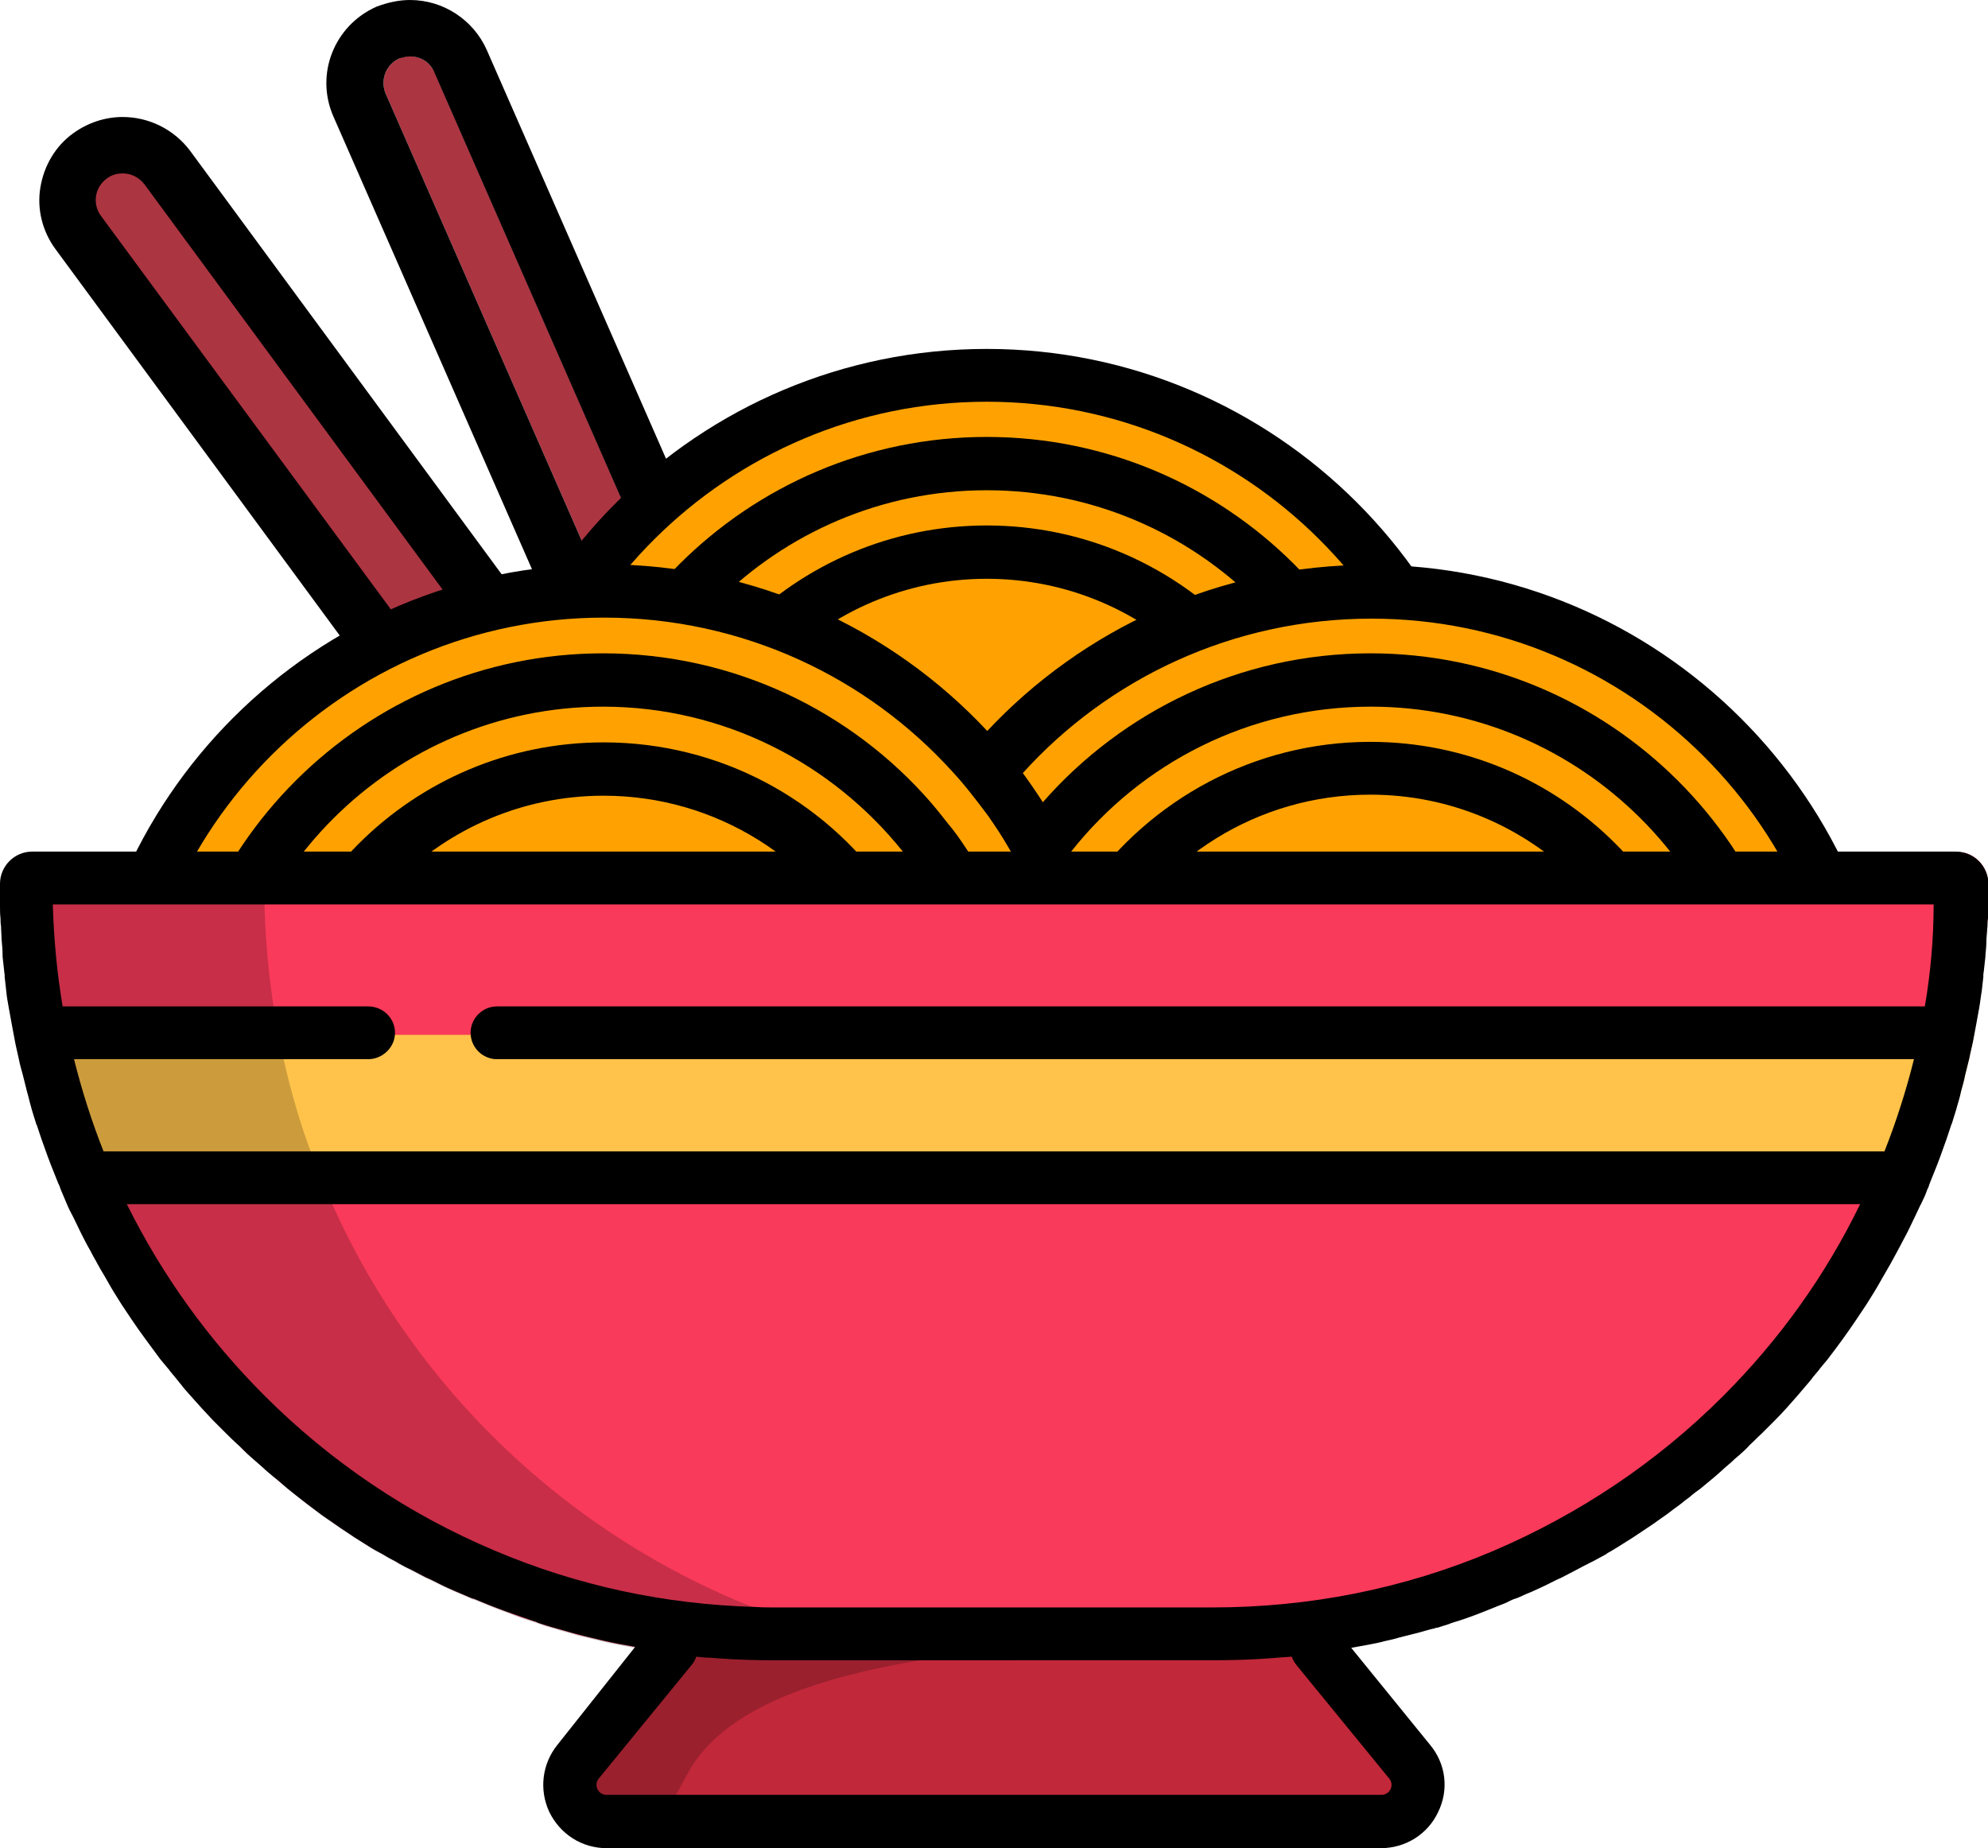 <?xml version="1.0" encoding="utf-8"?>
<!-- Generator: $$$/GeneralStr/196=Adobe Illustrator 27.6.0, SVG Export Plug-In . SVG Version: 6.00 Build 0)  -->
<svg version="1.1" xmlns="http://www.w3.org/2000/svg" xmlns:xlink="http://www.w3.org/1999/xlink" x="0px" y="0px"
	 viewBox="0 0 384 357" enable-background="new 0 0 384 357" xml:space="preserve">
<g id="original" display="none">
</g>
<g id="New_design">
	<g>
		<g>
			<g>
				<path fill="#AC3542" d="M122.4,119.7c-2,0-3.9-1.1-4.7-3.1L74.5,18.1c-1.1-2.6,0-5.6,2.6-6.8c2.6-1.1,5.6,0,6.8,2.6l43.2,98.5
					c1.1,2.6,0,5.6-2.6,6.8C123.8,119.5,123.1,119.7,122.4,119.7z"/>
				<path d="M79.2,10.9c2,0,3.9,1.1,4.7,3.1l43.2,98.5c1.1,2.6,0,5.6-2.6,6.8c-0.7,0.3-1.4,0.4-2.1,0.4c-2,0-3.9-1.1-4.7-3.1
					L74.5,18.1c-1.1-2.6,0-5.6,2.6-6.8C77.8,11.1,78.5,10.9,79.2,10.9L79.2,10.9z M79.2,0L79.2,0c-2.2,0-4.4,0.5-6.5,1.3
					c-8.1,3.6-11.9,13-8.3,21.2l43.2,98.5c2.6,5.9,8.4,9.6,14.8,9.6c2.2,0,4.4-0.5,6.5-1.3c8.1-3.6,11.9-13,8.3-21.2L94,9.6
					C91.4,3.8,85.6,0,79.2,0L79.2,0z"/>
			</g>
			<g>
				<g>
					<path fill="#AC3542" d="M106.5,133.3c-0.6,4-2.8,7.5-6,9.9c-2.6,1.9-5.7,2.9-8.9,2.9c-4.8,0-9.4-2.3-12.2-6.2L11.4,47.6
						c-2.4-3.3-3.4-7.3-2.8-11.3c0.6-4,2.8-7.5,6-9.9c2.6-1.9,5.7-2.9,8.9-2.9c4.8,0,9.4,2.3,12.2,6.2l67.9,92.3
						C106.1,125.3,107.1,129.3,106.5,133.3z"/>
				</g>
				<path d="M23.7,33.5c1.6,0,3.1,0.7,4.2,2.1l67.9,92.3c1.7,2.3,1.2,5.5-1.1,7.2c-0.9,0.7-2,1-3,1c-1.6,0-3.1-0.7-4.2-2.1
					L19.5,41.7c-1.7-2.3-1.2-5.5,1.1-7.2C21.5,33.8,22.6,33.5,23.7,33.5L23.7,33.5z M23.7,22.6L23.7,22.6c-3.4,0-6.7,1.1-9.5,3.1
					c-3.5,2.5-5.7,6.3-6.4,10.5c-0.7,4.2,0.4,8.5,2.9,11.9l67.9,92.3c3,4.1,7.9,6.6,13,6.6c3.4,0,6.7-1.1,9.5-3.1
					c7.2-5.2,8.7-15.3,3.5-22.5L36.7,29.1C33.6,25,28.8,22.6,23.7,22.6L23.7,22.6z"/>
			</g>
			<g>
				<ellipse fill="#FFA201" cx="190.6" cy="168.2" rx="96" ry="95.7"/>
				<path d="M190.6,269.1c-55.8,0-101.1-45.3-101.1-100.9S134.9,67.4,190.6,67.4s101.1,45.3,101.1,100.9S246.4,269.1,190.6,269.1z
					 M190.6,77.6c-50.1,0-90.9,40.7-90.9,90.6c0,50,40.8,90.6,90.9,90.6s90.9-40.7,90.9-90.6C281.5,118.3,240.7,77.6,190.6,77.6z"/>
				<path d="M190.6,252c-46.3,0-84-37.6-84-83.8s37.7-83.8,84-83.8s84,37.6,84,83.8S236.9,252,190.6,252z M190.6,94.7
					c-40.6,0-73.7,33-73.7,73.5c0,40.5,33.1,73.5,73.7,73.5s73.7-33,73.7-73.5C264.3,127.7,231.3,94.7,190.6,94.7z"/>
				<path d="M190.6,234.9c-36.9,0-66.9-29.9-66.9-66.7s30-66.7,66.9-66.7s66.9,29.9,66.9,66.7S227.5,234.9,190.6,234.9z
					 M190.6,111.8c-31.2,0-56.6,25.3-56.6,56.4c0,31.1,25.4,56.4,56.6,56.4s56.6-25.3,56.6-56.4
					C247.2,137.1,221.8,111.8,190.6,111.8z"/>
			</g>
			<g>
				<path fill="#FFA201" d="M360.7,210h-192c0-6,0.6-11.9,1.6-17.6c1-5.3,2.4-10.5,4.3-15.5c1-2.6,2-5.2,3.2-7.7
					c1.6-3.4,3.5-6.8,5.5-10c1.3-2,2.6-4,4-5.9c1-1.4,2.1-2.8,3.3-4.2c1.1-1.3,2.2-2.6,3.4-3.9c17.5-19,42.7-31,70.7-31
					C317.7,114.2,360.7,157.1,360.7,210z"/>
				<path d="M264.7,109.1c-29.2,0-55.6,12.4-74.1,32.2c-1.2,1.2-2.3,2.5-3.4,3.8c-1.1,1.3-2.2,2.7-3.3,4.1c-1.4,1.9-2.8,3.8-4,5.8
					c-2,3-3.8,6.2-5.5,9.5c-1.2,2.3-2.3,4.7-3.2,7.1c-1.7,4.1-3.1,8.3-4.3,12.7c-2.2,8.2-3.3,16.9-3.3,25.8h10.3
					c0-9.3,1.4-18.2,4-26.7c0.9-3,2-6,3.3-8.8c1.6-3.7,3.4-7.3,5.5-10.7c1.3-2.1,2.6-4.2,4.1-6.2c1-1.5,2.1-2.9,3.3-4.3
					c1.1-1.4,2.2-2.7,3.4-4c16.6-18.4,40.7-29.9,67.4-29.9c50.1,0,90.8,40.7,90.8,90.6h10.3C365.8,154.3,320.5,109.1,264.7,109.1z"
					/>
				<path d="M264.7,126.2c-25.2,0-47.9,11.2-63.3,28.8c-1.2,1.3-2.3,2.7-3.4,4.2c-1.2,1.5-2.2,3-3.3,4.5c-1.5,2.2-2.8,4.4-4,6.8
					c-2.2,4-4,8.2-5.5,12.5c-1.4,4.1-2.5,8.4-3.3,12.8c-0.8,4.6-1.2,9.4-1.2,14.2H191c0-9.5,1.8-18.6,5.1-27c1.2-3,2.5-5.8,4.1-8.5
					c1-1.8,2.1-3.6,3.3-5.3c1.1-1.6,2.2-3.2,3.4-4.7c13.5-17.1,34.4-28,57.9-28c40.6,0,73.7,33,73.7,73.5h10.3
					C348.7,163.8,311,126.2,264.7,126.2z"/>
				<path d="M264.7,143.3c-22.5,0-42.5,11.2-54.6,28.2c-1.2,1.7-2.4,3.5-3.4,5.3c-1.2,2.1-2.3,4.2-3.2,6.4c-1.8,4-3.1,8.2-4.1,12.5
					c-1,4.6-1.5,9.3-1.5,14.2h10.3c0-6.1,1-12.1,2.8-17.6c0.9-2.8,2.1-5.6,3.4-8.2c9.4-18.2,28.4-30.6,50.3-30.6
					c31.2,0,56.6,25.3,56.6,56.4h10.3C331.5,173.2,301.5,143.3,264.7,143.3z"/>
			</g>
			<g>
				<path fill="#FFA201" d="M212.6,210h-192c0-52.9,43-95.8,96-95.8c28,0,53.1,11.9,70.7,31c1.2,1.3,2.3,2.5,3.4,3.9
					c1.1,1.4,2.2,2.8,3.3,4.2c1.4,1.9,2.8,3.9,4.1,5.9c2,3.2,3.8,6.5,5.5,10c1.2,2.5,2.3,5.1,3.2,7.7c1.8,5,3.3,10.2,4.3,15.5
					C212,198.1,212.6,203.9,212.6,210z"/>
				<path d="M214.4,184.2c-1.2-4.3-2.6-8.6-4.3-12.7c-1-2.4-2.1-4.8-3.2-7.1c-1.7-3.3-3.5-6.4-5.5-9.5c-1.3-2-2.6-3.9-4-5.8
					c-1-1.4-2.1-2.8-3.3-4.1c-1.1-1.3-2.2-2.6-3.4-3.8c-18.5-19.8-44.9-32.2-74.1-32.2c-55.8,0-101.1,45.2-101.1,100.9h10.3
					c0-50,40.8-90.6,90.9-90.6c26.7,0,50.8,11.5,67.4,29.9c1.2,1.3,2.3,2.6,3.4,4c1.1,1.4,2.2,2.8,3.3,4.3c1.4,2,2.8,4.1,4,6.2
					c2,3.4,3.9,7,5.5,10.7c1.2,2.9,2.3,5.8,3.3,8.8c2.6,8.4,4,17.4,4,26.7h10.3C217.7,201,216.6,192.4,214.4,184.2z"/>
				<path d="M199.4,195.8c-0.8-4.4-1.8-8.7-3.3-12.8c-1.5-4.4-3.3-8.5-5.5-12.5c-1.2-2.3-2.6-4.6-4.1-6.8c-1-1.5-2.1-3.1-3.3-4.5
					c-1.1-1.4-2.2-2.8-3.4-4.2c-15.4-17.7-38.1-28.8-63.3-28.8c-46.3,0-84,37.6-84,83.8h10.3c0-40.5,33.1-73.5,73.7-73.5
					c23.4,0,44.3,11,57.9,28c1.2,1.5,2.3,3.1,3.4,4.7c1.2,1.7,2.2,3.5,3.3,5.3c1.5,2.8,2.9,5.6,4.1,8.5c3.3,8.3,5.1,17.5,5.1,27
					h10.3C200.6,205.1,200.2,200.4,199.4,195.8z"/>
				<path d="M181.9,195.8c-0.9-4.3-2.3-8.5-4.1-12.5c-1-2.2-2-4.4-3.2-6.4c-1-1.8-2.2-3.6-3.4-5.3c-12.1-17.1-32.1-28.2-54.6-28.2
					c-36.9,0-66.9,29.9-66.9,66.7H60c0-31.1,25.4-56.4,56.6-56.4c21.9,0,40.9,12.5,50.3,30.6c1.4,2.6,2.5,5.3,3.4,8.2
					c1.8,5.5,2.8,11.5,2.8,17.6h10.3C183.4,205.1,182.9,200.3,181.9,195.8z"/>
			</g>
		</g>
		<path fill="#C12839" d="M254.4,318.4l17.9,21.9c3.8,4.7,0.5,11.6-5.5,11.6H117.2c-6,0-9.3-7-5.5-11.6l17.9-21.9H254.4z"/>
		<path fill="#C12839" d="M116.5,334.4c-3,4.1-5.4,8.5-5.8,12.7c0,0.1,0,0.3,0,0.4c-1-2.3-0.8-5.1,1-7.3L116.5,334.4z"/>
		<path fill="#C12839" d="M130.3,318.4c-1.1,0.7-1.9,1.6-2.8,2.6l2.1-2.6H130.3z"/>
		<g opacity="0.2">
			<path d="M197.2,318.4c-1.1,0.1-1.9,0.2-2.3,0.3c-7.4,0.6-14.9,1.5-22.2,2.9c-12.6,2.5-30.2,7.2-38.2,18.3
				c-2.9,4-4.2,9.3-8.8,11.8c-0.1,0.1-0.3,0.1-0.4,0.2h-8c-3.1,0-5.5-1.9-6.6-4.3c0-0.2,0-0.3,0-0.4c0.4-4.2,2.8-8.6,5.8-12.7
				L125,324c0.2-0.2,0.4-0.5,0.6-0.7c0.1-0.2,0.3-0.3,0.4-0.5l1.4-1.7c0,0,0.1-0.1,0.1-0.1c0.9-1,1.7-1.9,2.8-2.6H197.2z"/>
		</g>
		<g opacity="0.5">
			<path d="M125,324l-8.5,10.4c2.5-3.5,5.5-6.8,7.9-9.6C124.6,324.5,124.8,324.3,125,324z"/>
		</g>
		<g opacity="0.5">
			<path d="M125.3,351.9c-0.8,0.3-1.7,0.4-2.6,0.5c-1.9,0.2-3.8,0.3-5.6,0.5c-1.2,0.1-2.4,0.2-3.5-0.3c-1.9-0.8-2.9-2.9-2.9-5
				c1,2.5,3.4,4.3,6.6,4.3H125.3z"/>
		</g>
		<g opacity="0.5">
			<path d="M127.4,321.1l-1.4,1.7C126.4,322.2,126.9,321.6,127.4,321.1z"/>
		</g>
		<g>
			<path fill="#FA3A5A" d="M384,170.6v0.6c0,1.1,0,2.2,0,3.3c0,0.2,0,0.4,0,0.5c0,0.8,0,1.5-0.1,2.3c0,0.5,0,1-0.1,1.5
				c0,0.8-0.1,1.7-0.2,2.5c-0.1,1-0.1,2.1-0.2,3.2c0,0.1,0,0.1,0,0.2c-0.1,0.9-0.2,1.8-0.3,2.7c0,0.3-0.1,0.6-0.1,0.8
				c0,0.1,0,0.3,0,0.4c-0.1,0.9-0.2,1.8-0.3,2.7c-0.2,1.1-0.3,2.2-0.5,3.3c-0.2,1.1-0.4,2.2-0.6,3.3c-0.2,1.1-0.4,2.2-0.6,3.2
				c-0.2,1.1-0.5,2.2-0.7,3.2c-0.2,1.1-0.5,2.1-0.8,3.2c-0.3,1.1-0.5,2.1-0.8,3.2c-0.3,1-0.5,2-0.8,3c0,0.1-0.1,0.3-0.1,0.4
				c-0.3,1-0.6,2-0.9,2.9c0,0.1,0,0.1-0.1,0.2c-0.3,0.9-0.6,1.8-0.9,2.7c-0.8,2.3-1.6,4.5-2.5,6.7c-0.3,0.7-0.5,1.3-0.8,2
				c-0.2,0.3-0.3,0.7-0.4,1c-0.4,0.9-0.7,1.7-1.1,2.6c-0.4,1-0.9,2-1.4,2.9c-0.4,0.9-0.9,1.8-1.3,2.7c-0.6,1.2-1.2,2.4-1.9,3.6
				c-0.4,0.8-0.8,1.5-1.2,2.2c0,0.1-0.1,0.1-0.1,0.2c-0.5,0.9-1,1.8-1.5,2.6c-0.4,0.7-0.8,1.4-1.2,2.1c-0.2,0.3-0.4,0.7-0.6,1
				c-0.5,0.8-1,1.6-1.5,2.4c-0.6,0.9-1.2,1.8-1.8,2.7c-1.8,2.7-3.8,5.3-5.7,7.9c-0.5,0.6-1,1.2-1.5,1.8c-0.1,0.1-0.2,0.2-0.3,0.4
				c-0.3,0.4-0.6,0.8-1,1.2c-0.4,0.5-0.9,1.1-1.3,1.6c-0.5,0.7-1.1,1.3-1.7,2c-1.4,1.6-2.9,3.2-4.3,4.7c-0.3,0.4-0.7,0.7-1.1,1.1
				c-0.5,0.5-1,1-1.5,1.5c-0.8,0.8-1.5,1.5-2.3,2.2c-0.8,0.7-1.5,1.5-2.3,2.2c-0.2,0.2-0.4,0.4-0.6,0.5c-0.6,0.5-1.2,1.1-1.8,1.6
				c-1.6,1.4-3.3,2.8-4.9,4.2c-0.5,0.4-1,0.8-1.6,1.2c-0.5,0.4-0.9,0.7-1.4,1.1c-0.7,0.5-1.4,1-2.1,1.6c0,0,0,0,0,0
				c-0.9,0.6-1.7,1.2-2.6,1.9c-0.9,0.6-1.7,1.2-2.6,1.8c0,0,0,0,0,0c-0.9,0.6-1.8,1.2-2.7,1.8c-0.9,0.6-1.8,1.1-2.7,1.7
				c-0.7,0.5-1.5,0.9-2.2,1.3c-0.2,0.1-0.4,0.2-0.6,0.4c-0.8,0.5-1.6,0.9-2.4,1.3c-0.2,0.1-0.5,0.3-0.8,0.4
				c-0.8,0.5-1.6,0.9-2.5,1.3c0,0-0.1,0.1-0.2,0.1c-0.8,0.4-1.7,0.9-2.5,1.3c-0.2,0.1-0.5,0.2-0.7,0.3c-0.8,0.4-1.6,0.8-2.4,1.2
				c-0.8,0.4-1.7,0.8-2.6,1.2c-0.2,0.1-0.3,0.1-0.5,0.2c-0.8,0.3-1.5,0.7-2.3,1c-0.4,0.2-0.9,0.4-1.3,0.5c-0.8,0.3-1.6,0.6-2.3,1
				c-1,0.4-2,0.8-3,1.2c-2,0.7-3.9,1.4-6,2.1c-0.2,0.1-0.4,0.1-0.5,0.2c-0.7,0.2-1.5,0.5-2.2,0.7c-0.3,0.1-0.5,0.2-0.8,0.2
				c-0.2,0-0.3,0.1-0.5,0.1c-0.8,0.2-1.7,0.5-2.5,0.7c-0.8,0.2-1.6,0.4-2.4,0.6c-0.4,0.1-0.8,0.2-1.2,0.3c-0.9,0.2-1.9,0.5-2.8,0.7
				c-1.1,0.2-2.2,0.5-3.2,0.7c0,0,0,0,0,0c-1.1,0.2-2.2,0.4-3.3,0.6c-3.8,0.7-7.6,1.2-11.5,1.6c-0.8,0.1-1.7,0.2-2.6,0.2
				c-0.4,0-0.9,0.1-1.3,0.1c-3.8,0.3-7.7,0.4-11.5,0.4h-84.2c-3.9,0-7.7-0.1-11.5-0.4c-0.5,0-0.9-0.1-1.3-0.1
				c-0.8-0.1-1.7-0.1-2.6-0.2c-3.9-0.4-7.7-0.9-11.5-1.6c-1.1-0.2-2.2-0.4-3.3-0.6c0,0,0,0,0,0c-2.1-0.4-4.2-0.9-6.2-1.4
				c-0.1,0-0.2-0.1-0.4-0.1c-1-0.2-2-0.5-3-0.8c-1-0.3-1.9-0.5-2.8-0.8c-0.2-0.1-0.5-0.1-0.7-0.2c-0.8-0.2-1.7-0.5-2.5-0.8
				c-0.2-0.1-0.3-0.1-0.5-0.2c-2-0.6-4-1.3-6-2.1c-2-0.7-3.9-1.5-5.8-2.3c-0.1-0.1-0.2-0.1-0.4-0.1c-0.9-0.4-1.9-0.8-2.8-1.2
				c-1-0.4-2-0.9-2.9-1.3c-0.8-0.4-1.6-0.8-2.4-1.2c-0.2-0.1-0.5-0.2-0.7-0.3c-0.9-0.4-1.7-0.9-2.5-1.3c0,0-0.1-0.1-0.2-0.1
				c-0.8-0.4-1.6-0.9-2.5-1.3c-0.2-0.1-0.5-0.2-0.7-0.4c-0.8-0.5-1.7-0.9-2.5-1.4c-0.9-0.5-1.9-1.1-2.8-1.6
				c-0.9-0.6-1.8-1.1-2.7-1.7c-0.9-0.6-1.8-1.2-2.7-1.8h0c-0.9-0.6-1.8-1.2-2.6-1.8c-0.9-0.6-1.7-1.2-2.6-1.9
				c-0.7-0.5-1.4-1-2.1-1.6c-0.5-0.4-0.9-0.7-1.4-1.1c-0.5-0.4-1-0.8-1.5-1.2c-0.9-0.7-1.8-1.5-2.6-2.2c-0.8-0.6-1.5-1.3-2.2-1.9
				c-0.8-0.7-1.6-1.4-2.4-2.1c-0.8-0.7-1.6-1.4-2.3-2.2c-0.8-0.7-1.5-1.5-2.3-2.2c-0.5-0.5-1-1-1.5-1.5c-0.4-0.4-0.7-0.7-1.1-1.1
				c-1.5-1.5-2.9-3.1-4.3-4.7c-0.6-0.7-1.1-1.3-1.7-2c-0.4-0.5-0.9-1-1.3-1.6c-0.3-0.4-0.7-0.8-1-1.2c-0.1-0.1-0.2-0.2-0.3-0.4
				c-0.5-0.6-1-1.2-1.5-1.8c-2-2.6-3.9-5.2-5.7-7.9c-0.6-0.9-1.2-1.8-1.8-2.7c-0.5-0.8-1-1.6-1.5-2.4c-0.2-0.3-0.4-0.7-0.6-1
				c-0.4-0.7-0.8-1.4-1.2-2.1c-0.5-0.9-1-1.7-1.5-2.6c0-0.1-0.1-0.1-0.1-0.2c-0.4-0.7-0.8-1.5-1.2-2.2c-0.7-1.2-1.3-2.4-1.9-3.6
				c-0.4-0.9-0.9-1.8-1.3-2.7c-0.5-1-0.9-2-1.4-2.9c-0.4-0.8-0.8-1.7-1.1-2.6c-0.1-0.3-0.3-0.7-0.4-1c-0.3-0.7-0.5-1.3-0.8-2
				c-0.9-2.2-1.7-4.4-2.5-6.7c-0.3-0.9-0.6-1.8-0.9-2.7c0-0.1,0-0.1-0.1-0.2c-0.3-1-0.6-1.9-0.9-2.9c0-0.1-0.1-0.3-0.1-0.4
				c-0.3-1-0.6-2-0.8-3c-0.3-1.1-0.6-2.1-0.8-3.2c-0.3-1.1-0.5-2.1-0.8-3.2c-0.2-1.1-0.5-2.2-0.7-3.2c-0.2-1.1-0.4-2.2-0.6-3.2
				c-0.2-1.1-0.4-2.2-0.6-3.3c-0.2-1.1-0.3-2.2-0.5-3.3c-0.1-0.9-0.2-1.8-0.3-2.7c0-0.1,0-0.3,0-0.4c0-0.3-0.1-0.6-0.1-0.8
				c-0.1-0.9-0.2-1.8-0.3-2.7c0-0.1,0-0.1,0-0.2c-0.1-1-0.2-2.1-0.2-3.2c-0.1-0.9-0.1-1.7-0.1-2.5c0-0.5-0.1-1-0.1-1.5
				c0-0.8-0.1-1.5-0.1-2.3c0-0.2,0-0.4,0-0.5c0-1.1,0-2.2,0-3.3v-0.6c0-3.4,2.8-6.2,6.2-6.2h371.7C381.2,164.5,384,167.2,384,170.6z
				"/>
		</g>
		<path fill="#FFC34B" d="M381.3,199.9c-1.8,9.5-4.6,18.6-8.1,27.4H10.9c-3.6-8.7-6.3-17.9-8.1-27.4H381.3z"/>
		<g opacity="0.2">
			<path d="M200.6,320.7h-50.7c-3.9,0-7.7-0.1-11.5-0.4c-0.5,0-0.9-0.1-1.3-0.1c-0.8-0.1-1.7-0.1-2.6-0.2c-3.9-0.4-7.7-0.9-11.5-1.6
				c-1.1-0.2-2.2-0.4-3.3-0.6c0,0,0,0,0,0c-2.1-0.4-4.2-0.9-6.2-1.4c-0.1,0-0.2-0.1-0.4-0.1c-1-0.2-2-0.5-3-0.8
				c-1-0.3-1.9-0.5-2.8-0.8c-0.2-0.1-0.5-0.1-0.7-0.2c-0.8-0.2-1.7-0.5-2.5-0.8c-0.2-0.1-0.3-0.1-0.5-0.2c-2-0.6-4-1.3-6-2.1
				c-2-0.7-3.9-1.5-5.8-2.3c-0.1-0.1-0.2-0.1-0.4-0.1c-0.9-0.4-1.9-0.8-2.8-1.2c-1-0.4-2-0.9-2.9-1.3c-0.8-0.4-1.6-0.8-2.4-1.2
				c-0.2-0.1-0.5-0.2-0.7-0.3c-0.9-0.4-1.7-0.9-2.5-1.3c0,0-0.1-0.1-0.2-0.1c-0.8-0.4-1.6-0.9-2.5-1.3c-0.2-0.1-0.5-0.2-0.7-0.4
				c-0.8-0.5-1.7-0.9-2.5-1.4c-0.9-0.5-1.9-1.1-2.8-1.6c-0.9-0.6-1.8-1.1-2.7-1.7c-0.9-0.6-1.8-1.2-2.7-1.8h0
				c-0.9-0.6-1.8-1.2-2.6-1.8c-0.9-0.6-1.7-1.2-2.6-1.9c-0.7-0.5-1.4-1-2.1-1.6c-0.5-0.4-0.9-0.7-1.4-1.1c-0.5-0.4-1-0.8-1.5-1.2
				c-0.9-0.7-1.8-1.5-2.6-2.2c-0.8-0.6-1.5-1.3-2.2-1.9c-0.8-0.7-1.6-1.4-2.4-2.1c-0.8-0.7-1.6-1.4-2.3-2.2
				c-0.8-0.7-1.5-1.5-2.3-2.2c-0.5-0.5-1-1-1.5-1.5c-0.4-0.4-0.7-0.7-1.1-1.1c-1.5-1.5-2.9-3.1-4.3-4.7c-0.6-0.7-1.1-1.3-1.7-2
				c-0.4-0.5-0.9-1-1.3-1.6c-0.3-0.4-0.7-0.8-1-1.2c-0.1-0.1-0.2-0.2-0.3-0.4c-0.5-0.6-1-1.2-1.5-1.8c-2-2.6-3.9-5.2-5.7-7.9
				c-0.6-0.9-1.2-1.8-1.8-2.7c-0.5-0.8-1-1.6-1.5-2.4c-0.2-0.3-0.4-0.7-0.6-1c-0.4-0.7-0.8-1.4-1.2-2.1c-0.5-0.9-1-1.7-1.5-2.6
				c0-0.1-0.1-0.1-0.1-0.2c-0.4-0.7-0.8-1.5-1.2-2.2c-0.7-1.2-1.3-2.4-1.9-3.6c-0.4-0.9-0.9-1.8-1.3-2.7c-0.5-1-0.9-2-1.4-2.9
				c-0.4-0.8-0.8-1.7-1.1-2.6c-0.1-0.3-0.3-0.7-0.4-1c-0.3-0.7-0.5-1.3-0.8-2c-0.9-2.2-1.7-4.4-2.5-6.7c-0.3-0.9-0.6-1.8-0.9-2.7
				c0-0.1,0-0.1-0.1-0.2c-0.3-1-0.6-1.9-0.9-2.9c0-0.1-0.1-0.3-0.1-0.4c-0.3-1-0.6-2-0.8-3c-0.3-1.1-0.6-2.1-0.8-3.2
				c-0.3-1.1-0.5-2.1-0.8-3.2c-0.2-1.1-0.5-2.2-0.7-3.2c-0.2-1.1-0.4-2.2-0.6-3.2c-0.2-1.1-0.4-2.2-0.6-3.3
				c-0.2-1.1-0.3-2.2-0.5-3.3c-0.1-0.9-0.2-1.8-0.3-2.7c0-0.1,0-0.3,0-0.4c0-0.3-0.1-0.6-0.1-0.8c-0.1-0.9-0.2-1.8-0.3-2.7
				c0-0.1,0-0.1,0-0.2c-0.1-1-0.2-2.1-0.2-3.2c-0.1-0.9-0.1-1.7-0.1-2.5c0-0.5-0.1-1-0.1-1.5c0-0.8-0.1-1.5-0.1-2.3
				c0-0.2,0-0.4,0-0.5c0-1.1,0-2.2,0-3.3v-0.6c0-3.4,2.8-6.2,6.2-6.2h44.6v6.8c0,1.2,0,2.3,0,3.5c0.2,6.7,0.8,13.2,1.8,19.7
				c0.5,3.5,1.2,6.9,2,10.3c1.4,6.1,3.1,12,5.3,17.8c1.3,3.5,2.7,6.9,4.2,10.2c16,35.4,45.5,63.5,81.9,77.7
				C162.8,317.1,181.3,320.7,200.6,320.7z"/>
		</g>
		<g>
			<path d="M377.8,164.5H6.2c-3.4,0-6.2,2.8-6.2,6.2v0.6c0,1.1,0,2.2,0,3.3c0,0.2,0,0.4,0,0.5c0,0.8,0,1.5,0.1,2.3
				c0,0.5,0,1,0.1,1.5c0,0.8,0.1,1.7,0.1,2.5c0.1,1,0.2,2.1,0.2,3.2c0,0.1,0,0.1,0,0.2c0.1,0.9,0.2,1.8,0.3,2.7
				c0,0.3,0.1,0.6,0.1,0.8c0,0.1,0,0.3,0,0.4c0.1,0.9,0.2,1.8,0.3,2.7c0.1,1.1,0.3,2.2,0.5,3.3c0.2,1.1,0.4,2.2,0.6,3.3
				c0.2,1.1,0.4,2.2,0.6,3.2c0.2,1.1,0.5,2.2,0.7,3.2c0.2,1.1,0.5,2.1,0.8,3.2c0.3,1.1,0.5,2.1,0.8,3.2c0.3,1,0.5,2,0.8,3
				c0,0.1,0.1,0.3,0.1,0.4c0.3,1,0.6,2,0.9,2.9c0,0.1,0,0.1,0.1,0.2c0.3,0.9,0.6,1.8,0.9,2.7c0.8,2.3,1.6,4.5,2.5,6.7
				c0.3,0.7,0.5,1.3,0.8,2c0.2,0.3,0.3,0.7,0.4,1c0.4,0.9,0.7,1.7,1.1,2.6c0.4,1,0.9,2,1.4,2.9c0.4,0.9,0.9,1.8,1.3,2.7
				c0.6,1.2,1.2,2.4,1.9,3.6c0.4,0.8,0.8,1.5,1.2,2.2c0,0.1,0.1,0.1,0.1,0.2c0.5,0.9,1,1.8,1.5,2.6c0.4,0.7,0.8,1.4,1.2,2.1
				c0.2,0.3,0.4,0.7,0.6,1c0.5,0.8,1,1.6,1.5,2.4c0.6,0.9,1.2,1.8,1.8,2.7c1.8,2.7,3.8,5.3,5.7,7.9c0.5,0.6,1,1.2,1.5,1.8
				c0.1,0.1,0.2,0.2,0.3,0.4c0.3,0.4,0.7,0.8,1,1.2c0.4,0.5,0.9,1.1,1.3,1.6c0.5,0.7,1.1,1.3,1.7,2c1.4,1.6,2.9,3.2,4.3,4.7
				c0.4,0.4,0.7,0.7,1.1,1.1c0.5,0.5,1,1,1.5,1.5c0.8,0.8,1.5,1.5,2.3,2.2c0.8,0.7,1.5,1.5,2.3,2.2c0.8,0.7,1.6,1.4,2.4,2.1
				c0.7,0.7,1.5,1.3,2.2,1.9c0.9,0.7,1.8,1.5,2.6,2.2c0.5,0.4,1,0.8,1.5,1.2c0.5,0.4,0.9,0.7,1.4,1.1c0.7,0.5,1.4,1.1,2.1,1.6
				c0.8,0.6,1.7,1.3,2.6,1.9c0.9,0.6,1.8,1.2,2.6,1.8h0c0.9,0.6,1.8,1.2,2.7,1.8c0.9,0.6,1.8,1.1,2.7,1.7c0.9,0.6,1.8,1.1,2.8,1.6
				c0.8,0.5,1.7,1,2.5,1.4c0.2,0.1,0.4,0.2,0.7,0.4c0.8,0.5,1.6,0.9,2.5,1.3c0.1,0,0.1,0.1,0.2,0.1c0.8,0.4,1.7,0.9,2.5,1.3
				c0.2,0.1,0.5,0.2,0.7,0.3c0.8,0.4,1.6,0.8,2.4,1.2c1,0.5,2,0.9,2.9,1.3c0.9,0.4,1.9,0.8,2.8,1.2c0.1,0,0.2,0.1,0.4,0.1
				c1.9,0.8,3.9,1.6,5.8,2.3c2,0.7,4,1.4,6,2.1c0.2,0,0.3,0.1,0.5,0.2c0.8,0.3,1.6,0.5,2.5,0.8c0.2,0.1,0.5,0.1,0.7,0.2
				c1,0.3,1.9,0.5,2.8,0.8c1,0.3,2,0.5,3,0.8c0.1,0,0.2,0.1,0.4,0.1c2.1,0.5,4.1,1,6.2,1.4c0,0,0,0,0,0c1.1,0.2,2.2,0.4,3.3,0.6l0,0
				L107.7,337c-3,3.7-3.6,8.7-1.6,13c2.1,4.3,6.3,7,11.1,7h149.5c4.8,0,9.1-2.7,11.1-7c2.1-4.3,1.5-9.3-1.6-13L261,318.3l0,0
				c1.1-0.2,2.2-0.4,3.3-0.6c0,0,0,0,0,0c1.1-0.2,2.1-0.4,3.2-0.7c0.9-0.2,1.9-0.4,2.8-0.7c0.4-0.1,0.8-0.2,1.2-0.3
				c0.8-0.2,1.6-0.4,2.4-0.6c0.8-0.2,1.7-0.5,2.5-0.7c0.1,0,0.3-0.1,0.5-0.1c0.3-0.1,0.5-0.2,0.8-0.2c0.7-0.2,1.5-0.5,2.2-0.7
				c0.2-0.1,0.3-0.1,0.5-0.2c2-0.6,4-1.3,6-2.1c1-0.4,2-0.8,3-1.2c0.8-0.3,1.6-0.6,2.3-1c0.4-0.2,0.9-0.4,1.3-0.5
				c0.8-0.3,1.5-0.7,2.3-1c0.2-0.1,0.3-0.1,0.5-0.2c0.9-0.4,1.7-0.8,2.6-1.2c0.8-0.4,1.6-0.8,2.4-1.2c0.2-0.1,0.5-0.2,0.7-0.3
				c0.8-0.4,1.7-0.9,2.5-1.3c0.1,0,0.1-0.1,0.2-0.1c0.8-0.4,1.6-0.9,2.5-1.3c0.2-0.1,0.5-0.3,0.8-0.4c0.8-0.4,1.6-0.9,2.4-1.3
				c0.2-0.1,0.4-0.2,0.6-0.4c0.8-0.4,1.5-0.9,2.2-1.3c0.9-0.6,1.8-1.1,2.7-1.7c0.9-0.6,1.8-1.2,2.7-1.8c0,0,0,0,0,0
				c0.9-0.6,1.8-1.2,2.6-1.8c0.9-0.6,1.7-1.2,2.6-1.9c0,0,0,0,0,0c0.7-0.5,1.4-1,2.1-1.6c0.5-0.4,1-0.7,1.4-1.1
				c0.5-0.4,1-0.8,1.6-1.2c1.7-1.4,3.3-2.7,4.9-4.2c0.6-0.5,1.2-1,1.8-1.6c0.2-0.2,0.4-0.3,0.6-0.5c0.8-0.7,1.6-1.4,2.3-2.2
				c0.8-0.7,1.5-1.5,2.3-2.2c0.5-0.5,1-1,1.5-1.5c0.4-0.4,0.7-0.7,1.1-1.1c1.5-1.5,2.9-3.1,4.3-4.7c0.6-0.7,1.1-1.3,1.7-2
				c0.4-0.5,0.9-1,1.3-1.6c0.3-0.4,0.7-0.8,1-1.2c0.1-0.1,0.2-0.2,0.3-0.4c0.5-0.6,1-1.2,1.5-1.8c2-2.6,3.9-5.2,5.7-7.9
				c0.6-0.9,1.2-1.8,1.8-2.7c0.5-0.8,1-1.6,1.5-2.4c0.2-0.3,0.4-0.7,0.6-1c0.4-0.7,0.8-1.4,1.2-2.1c0.5-0.9,1-1.7,1.5-2.6
				c0-0.1,0.1-0.1,0.1-0.2c0.4-0.7,0.8-1.5,1.2-2.2c0.6-1.2,1.3-2.4,1.9-3.6c0.4-0.9,0.9-1.8,1.3-2.7c0.5-1,0.9-2,1.4-2.9
				c0.4-0.8,0.8-1.7,1.1-2.6c0.2-0.3,0.3-0.7,0.4-1c0.3-0.7,0.5-1.3,0.8-2c0.9-2.2,1.7-4.4,2.5-6.7c0.3-0.9,0.6-1.8,0.9-2.7
				c0-0.1,0-0.1,0.1-0.2c0.3-1,0.6-1.9,0.9-2.9c0-0.1,0.1-0.3,0.1-0.4c0.3-1,0.6-2,0.8-3c0.3-1.1,0.6-2.1,0.8-3.2
				c0.3-1.1,0.5-2.1,0.8-3.2c0.2-1.1,0.5-2.2,0.7-3.2c0.2-1.1,0.4-2.2,0.6-3.2c0.2-1.1,0.4-2.2,0.6-3.3c0.2-1.1,0.3-2.2,0.5-3.3
				c0.1-0.9,0.2-1.8,0.3-2.7c0-0.1,0-0.3,0-0.4c0-0.3,0.1-0.6,0.1-0.8c0.1-0.9,0.2-1.8,0.3-2.7c0-0.1,0-0.1,0-0.2
				c0.1-1,0.2-2.1,0.2-3.2c0.1-0.9,0.1-1.7,0.2-2.5c0-0.5,0-1,0.1-1.5c0-0.8,0.1-1.5,0.1-2.3c0-0.2,0-0.4,0-0.5c0-1.1,0-2.2,0-3.3
				v-0.6C384,167.2,381.2,164.5,377.8,164.5z M250.4,321.6l17.9,21.9c0.7,0.8,0.5,1.7,0.3,2.1c-0.2,0.4-0.7,1.1-1.8,1.1H117.2
				c-1.1,0-1.6-0.7-1.8-1.1c-0.2-0.4-0.4-1.3,0.3-2.1l17.9-21.9c0.4-0.5,0.7-1,0.9-1.6c0.8,0.1,1.7,0.2,2.6,0.2
				c0.4,0,0.9,0.1,1.3,0.1c3.8,0.3,7.6,0.4,11.5,0.4h84.2c3.9,0,7.7-0.1,11.5-0.4c0.4,0,0.9-0.1,1.3-0.1c0.9-0.1,1.7-0.1,2.6-0.2
				C249.7,320.5,250,321.1,250.4,321.6z M332.8,269.7c-12.8,12.8-27.8,22.8-44.4,29.9c-17.2,7.3-35.5,10.9-54.3,10.9h-84.2
				c-1.4,0-2.7,0-4.1-0.1c-17.4-0.5-34.3-4.1-50.3-10.9c-16.6-7-31.6-17.1-44.4-29.9c-10.9-10.9-19.8-23.3-26.6-37h334.8
				C352.6,246.4,343.7,258.8,332.8,269.7z M371.8,194.4H96c-2.8,0-5.1,2.3-5.1,5.1c0,2.8,2.3,5.1,5.1,5.1h273.7
				c-1.5,6-3.4,12-5.7,17.8H20c-2.3-5.8-4.2-11.8-5.7-17.8h56.8c2.8,0,5.2-2.3,5.2-5.1c0-2.8-2.3-5.1-5.2-5.1h-59
				c-1.1-6.5-1.7-13-1.9-19.7h363.3C373.5,181.4,372.9,188,371.8,194.4z"/>
		</g>
	</g>
</g>
<g id="Capa_3">
</g>
</svg>
